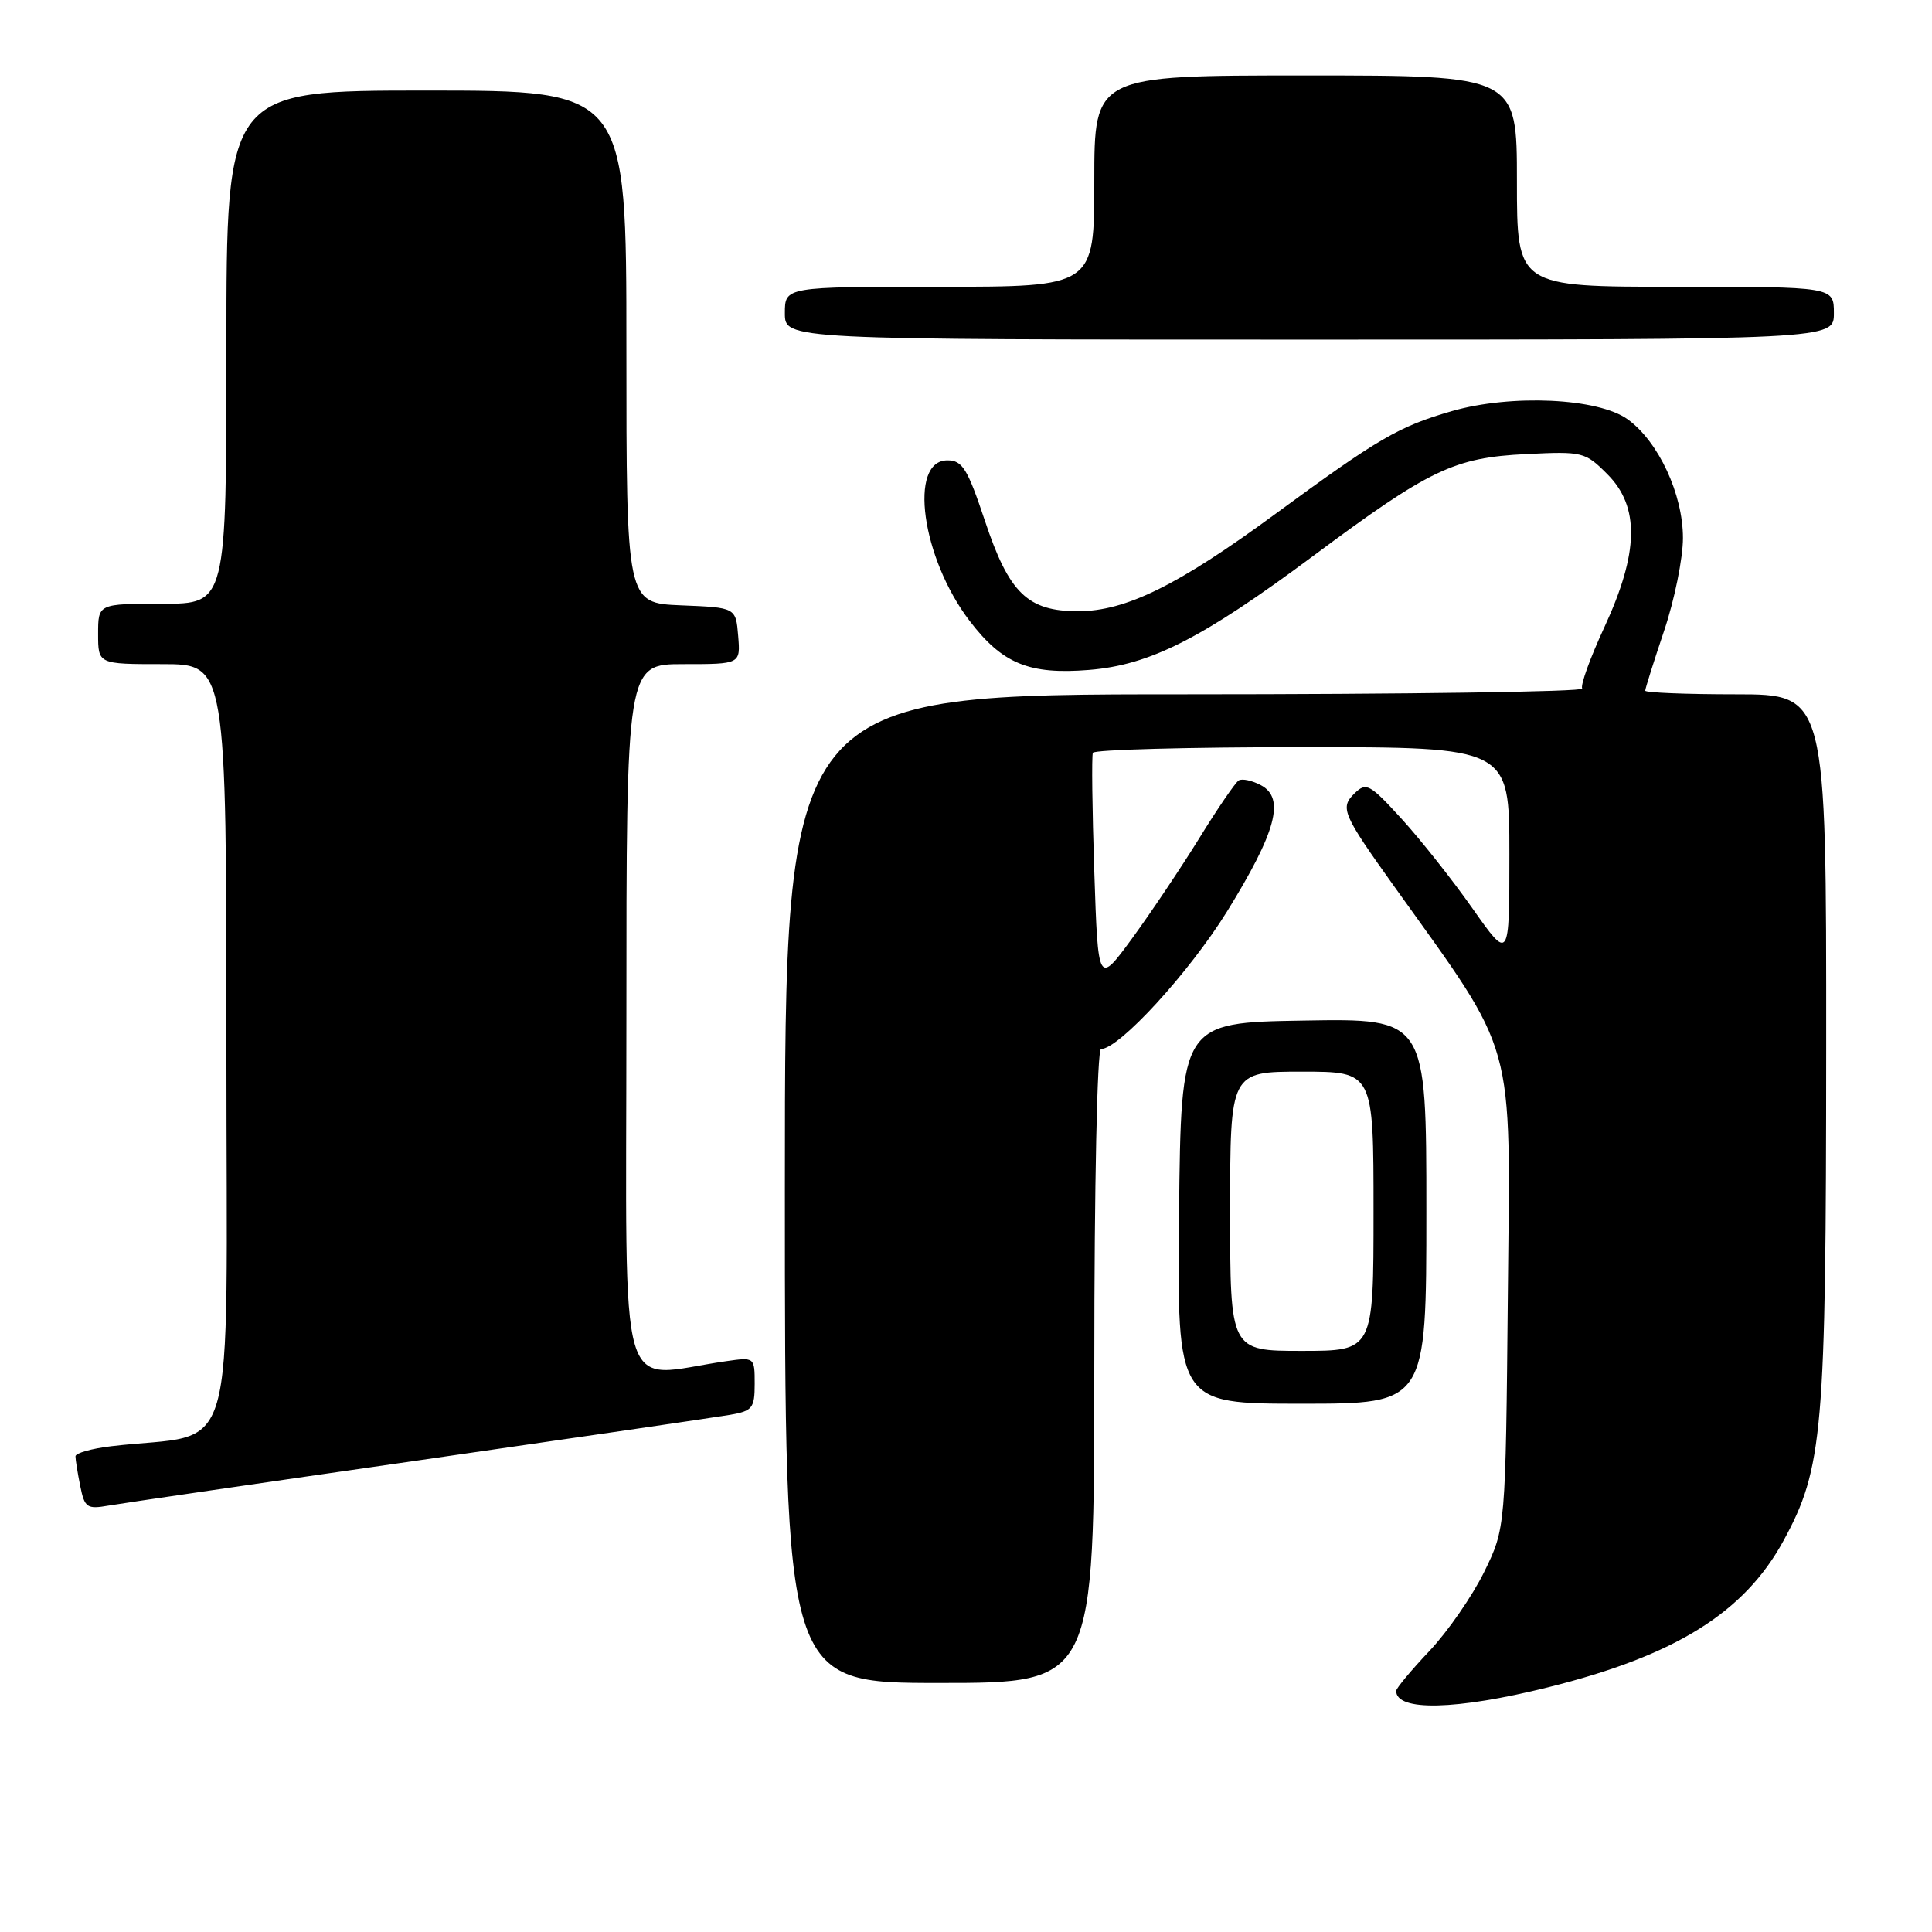 <?xml version="1.0" encoding="UTF-8" standalone="no"?>
<!DOCTYPE svg PUBLIC "-//W3C//DTD SVG 1.1//EN" "http://www.w3.org/Graphics/SVG/1.1/DTD/svg11.dtd" >
<svg xmlns="http://www.w3.org/2000/svg" xmlns:xlink="http://www.w3.org/1999/xlink" version="1.1" viewBox="0 0 256 256">
 <g >
 <path fill="currentColor"
d=" M 205.11 223.58 C 221.99 219.38 231.13 213.69 236.33 204.14 C 241.56 194.53 241.96 189.81 241.98 138.75 C 242.00 92.00 242.00 92.00 230.00 92.00 C 223.40 92.00 218.00 91.78 218.00 91.52 C 218.00 91.26 219.12 87.69 220.50 83.59 C 221.88 79.50 223.00 73.96 223.00 71.29 C 223.00 65.49 219.77 58.54 215.70 55.58 C 211.80 52.74 200.29 52.20 192.36 54.48 C 185.32 56.52 182.66 58.07 168.88 68.18 C 156.09 77.57 149.17 80.98 142.88 80.99 C 136.17 81.00 133.70 78.61 130.50 68.99 C 128.20 62.10 127.52 61.00 125.54 61.00 C 120.33 61.00 122.12 73.94 128.48 82.27 C 132.82 87.95 136.35 89.41 144.29 88.77 C 152.39 88.12 159.29 84.61 174.00 73.67 C 189.42 62.19 192.69 60.63 202.22 60.17 C 209.71 59.80 210.04 59.88 212.97 62.82 C 217.29 67.13 217.17 73.20 212.59 83.10 C 210.71 87.15 209.39 90.81 209.65 91.24 C 209.91 91.66 186.24 92.00 157.06 92.00 C 104.00 92.00 104.00 92.00 104.00 157.50 C 104.00 223.00 104.00 223.00 124.50 223.00 C 145.00 223.00 145.00 223.00 145.00 181.00 C 145.00 157.06 145.38 139.00 145.89 139.00 C 148.29 139.00 157.59 128.84 162.58 120.79 C 169.11 110.23 170.31 105.77 167.09 104.05 C 165.92 103.42 164.59 103.14 164.14 103.41 C 163.69 103.69 161.33 107.14 158.91 111.07 C 156.48 115.00 152.47 120.98 150.00 124.36 C 145.50 130.50 145.50 130.50 145.00 115.50 C 144.72 107.25 144.64 100.16 144.81 99.75 C 144.98 99.34 157.47 99.00 172.56 99.00 C 200.00 99.00 200.00 99.00 200.00 113.16 C 200.00 127.31 200.00 127.31 195.14 120.41 C 192.47 116.61 188.23 111.25 185.72 108.50 C 181.48 103.86 181.03 103.62 179.48 105.13 C 177.53 107.04 177.88 107.86 184.78 117.51 C 201.03 140.23 200.14 137.03 199.80 171.37 C 199.50 202.50 199.50 202.50 196.65 208.31 C 195.08 211.50 191.82 216.21 189.40 218.77 C 186.98 221.33 185.00 223.71 185.00 224.05 C 185.00 226.79 192.95 226.61 205.11 223.58 Z  M 55.50 193.50 C 76.40 190.49 94.96 187.78 96.75 187.47 C 99.70 186.96 100.00 186.58 100.00 183.37 C 100.00 179.84 99.98 179.83 96.25 180.36 C 81.55 182.46 83.00 187.42 83.00 135.06 C 83.00 88.00 83.00 88.00 90.56 88.00 C 98.12 88.00 98.12 88.00 97.81 84.25 C 97.50 80.50 97.50 80.50 90.25 80.21 C 83.00 79.91 83.00 79.91 83.00 45.96 C 83.00 12.00 83.00 12.00 56.50 12.00 C 30.00 12.00 30.00 12.00 30.00 46.00 C 30.00 80.00 30.00 80.00 21.50 80.00 C 13.00 80.00 13.00 80.00 13.00 84.00 C 13.00 88.00 13.00 88.00 21.50 88.00 C 30.00 88.00 30.00 88.00 30.00 138.91 C 30.00 195.71 31.76 189.62 14.75 191.63 C 12.14 191.94 10.00 192.54 10.00 192.97 C 10.00 193.40 10.28 195.17 10.63 196.90 C 11.21 199.78 11.52 200.00 14.38 199.50 C 16.10 199.20 34.60 196.50 55.50 193.50 Z  M 189.00 160.48 C 189.00 134.95 189.00 134.95 172.75 135.23 C 156.50 135.50 156.50 135.50 156.23 160.75 C 155.97 186.00 155.97 186.00 172.48 186.00 C 189.00 186.00 189.00 186.00 189.00 160.48 Z  M 243.00 41.50 C 243.00 38.00 243.00 38.00 222.00 38.00 C 201.00 38.00 201.00 38.00 201.00 24.00 C 201.00 10.00 201.00 10.00 173.00 10.00 C 145.00 10.00 145.00 10.00 145.00 24.00 C 145.00 38.00 145.00 38.00 124.50 38.00 C 104.00 38.00 104.00 38.00 104.00 41.50 C 104.00 45.00 104.00 45.00 173.50 45.00 C 243.00 45.00 243.00 45.00 243.00 41.50 Z  M 163.00 160.50 C 163.00 142.00 163.00 142.00 172.50 142.00 C 182.00 142.00 182.00 142.00 182.00 160.50 C 182.00 179.00 182.00 179.00 172.50 179.00 C 163.00 179.00 163.00 179.00 163.00 160.50 Z "/>
</g>
</svg>